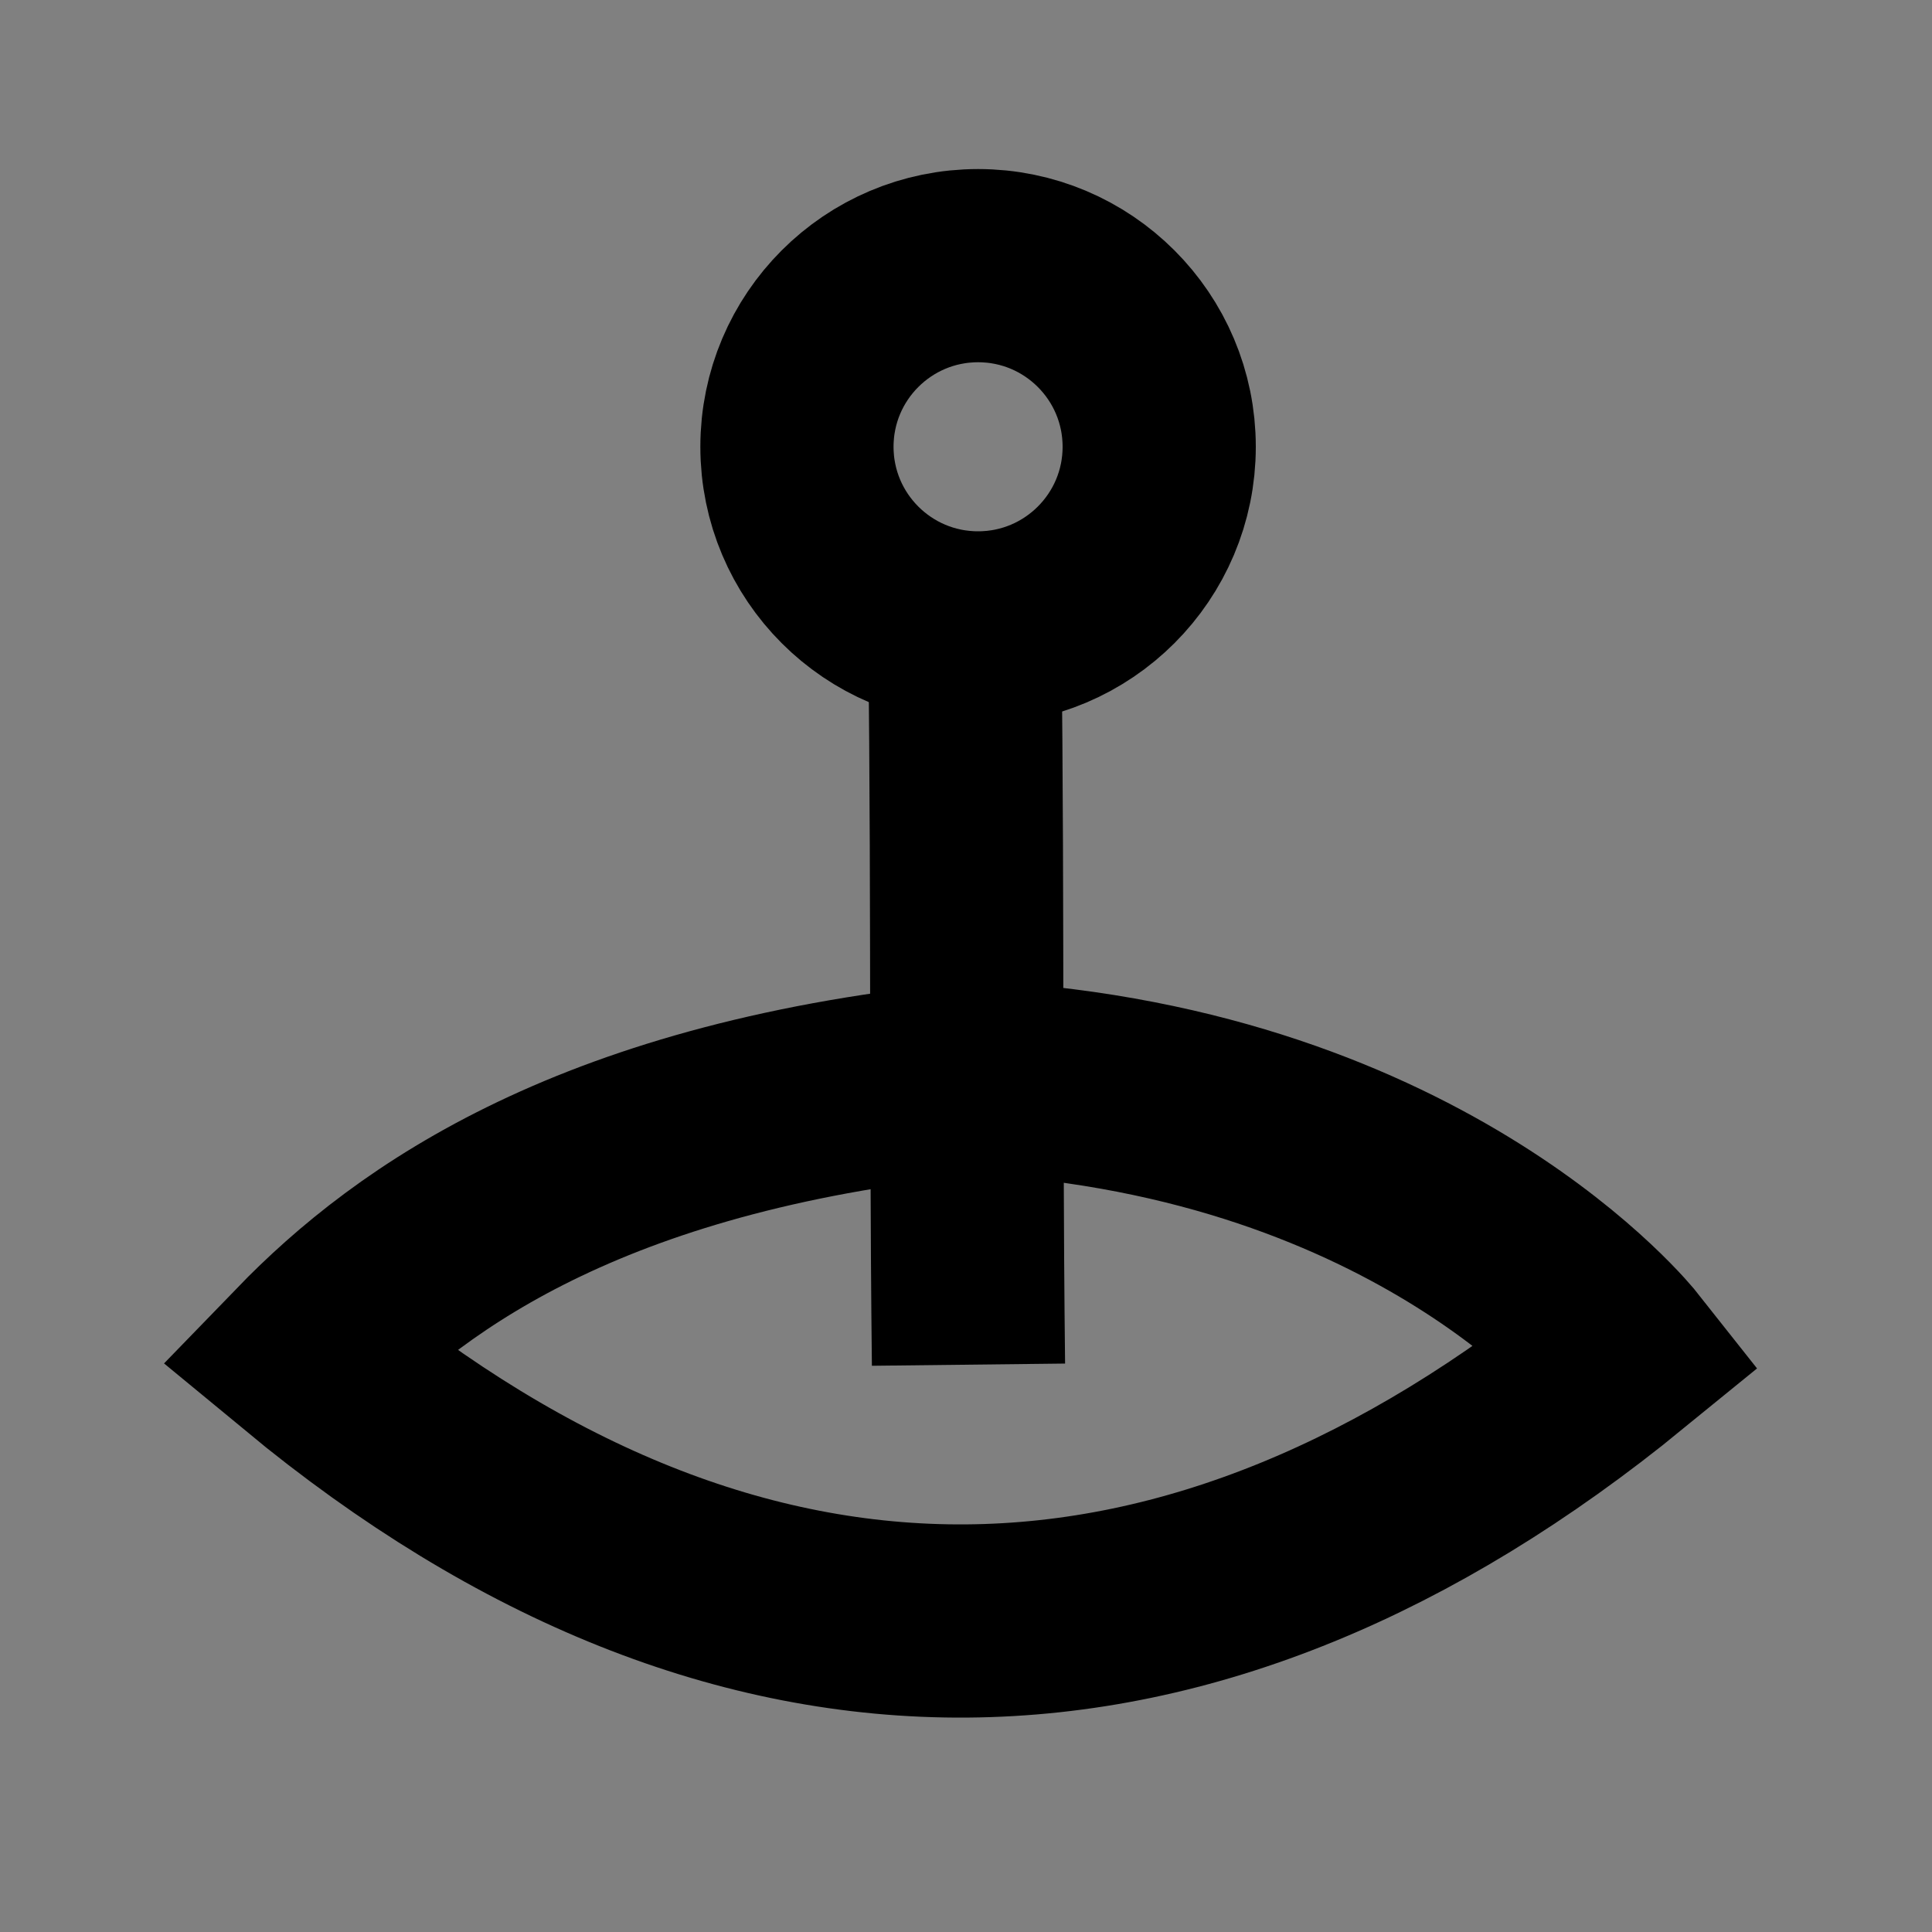 <?xml version="1.0" encoding="UTF-8"?><svg id="Layer_3" xmlns="http://www.w3.org/2000/svg" viewBox="0 0 80 80"><rect x="0" y="0" width="80" height="80" fill="#808080" stroke="none"/><defs><style>.cls-1{fill:#fff;}.cls-1,.cls-2{stroke:#000;stroke-miterlimit:10;stroke-width:8px;}.cls-2{fill:none;}</style></defs><circle class="cls-2" cx="40.5" cy="18.5" r="7.5"/><path class="cls-2" d="M40.614,44.622c-15.869,1.49-23.537,6.962-27.938,11.508,18.038,14.908,36.728,14.428,54.5-.076,0,0-8.18-10.354-26.562-11.432Z"/><path class="cls-1" d="M40.103,56.508c-.135-11.817.008-22.757-.227-34.431"/></svg>